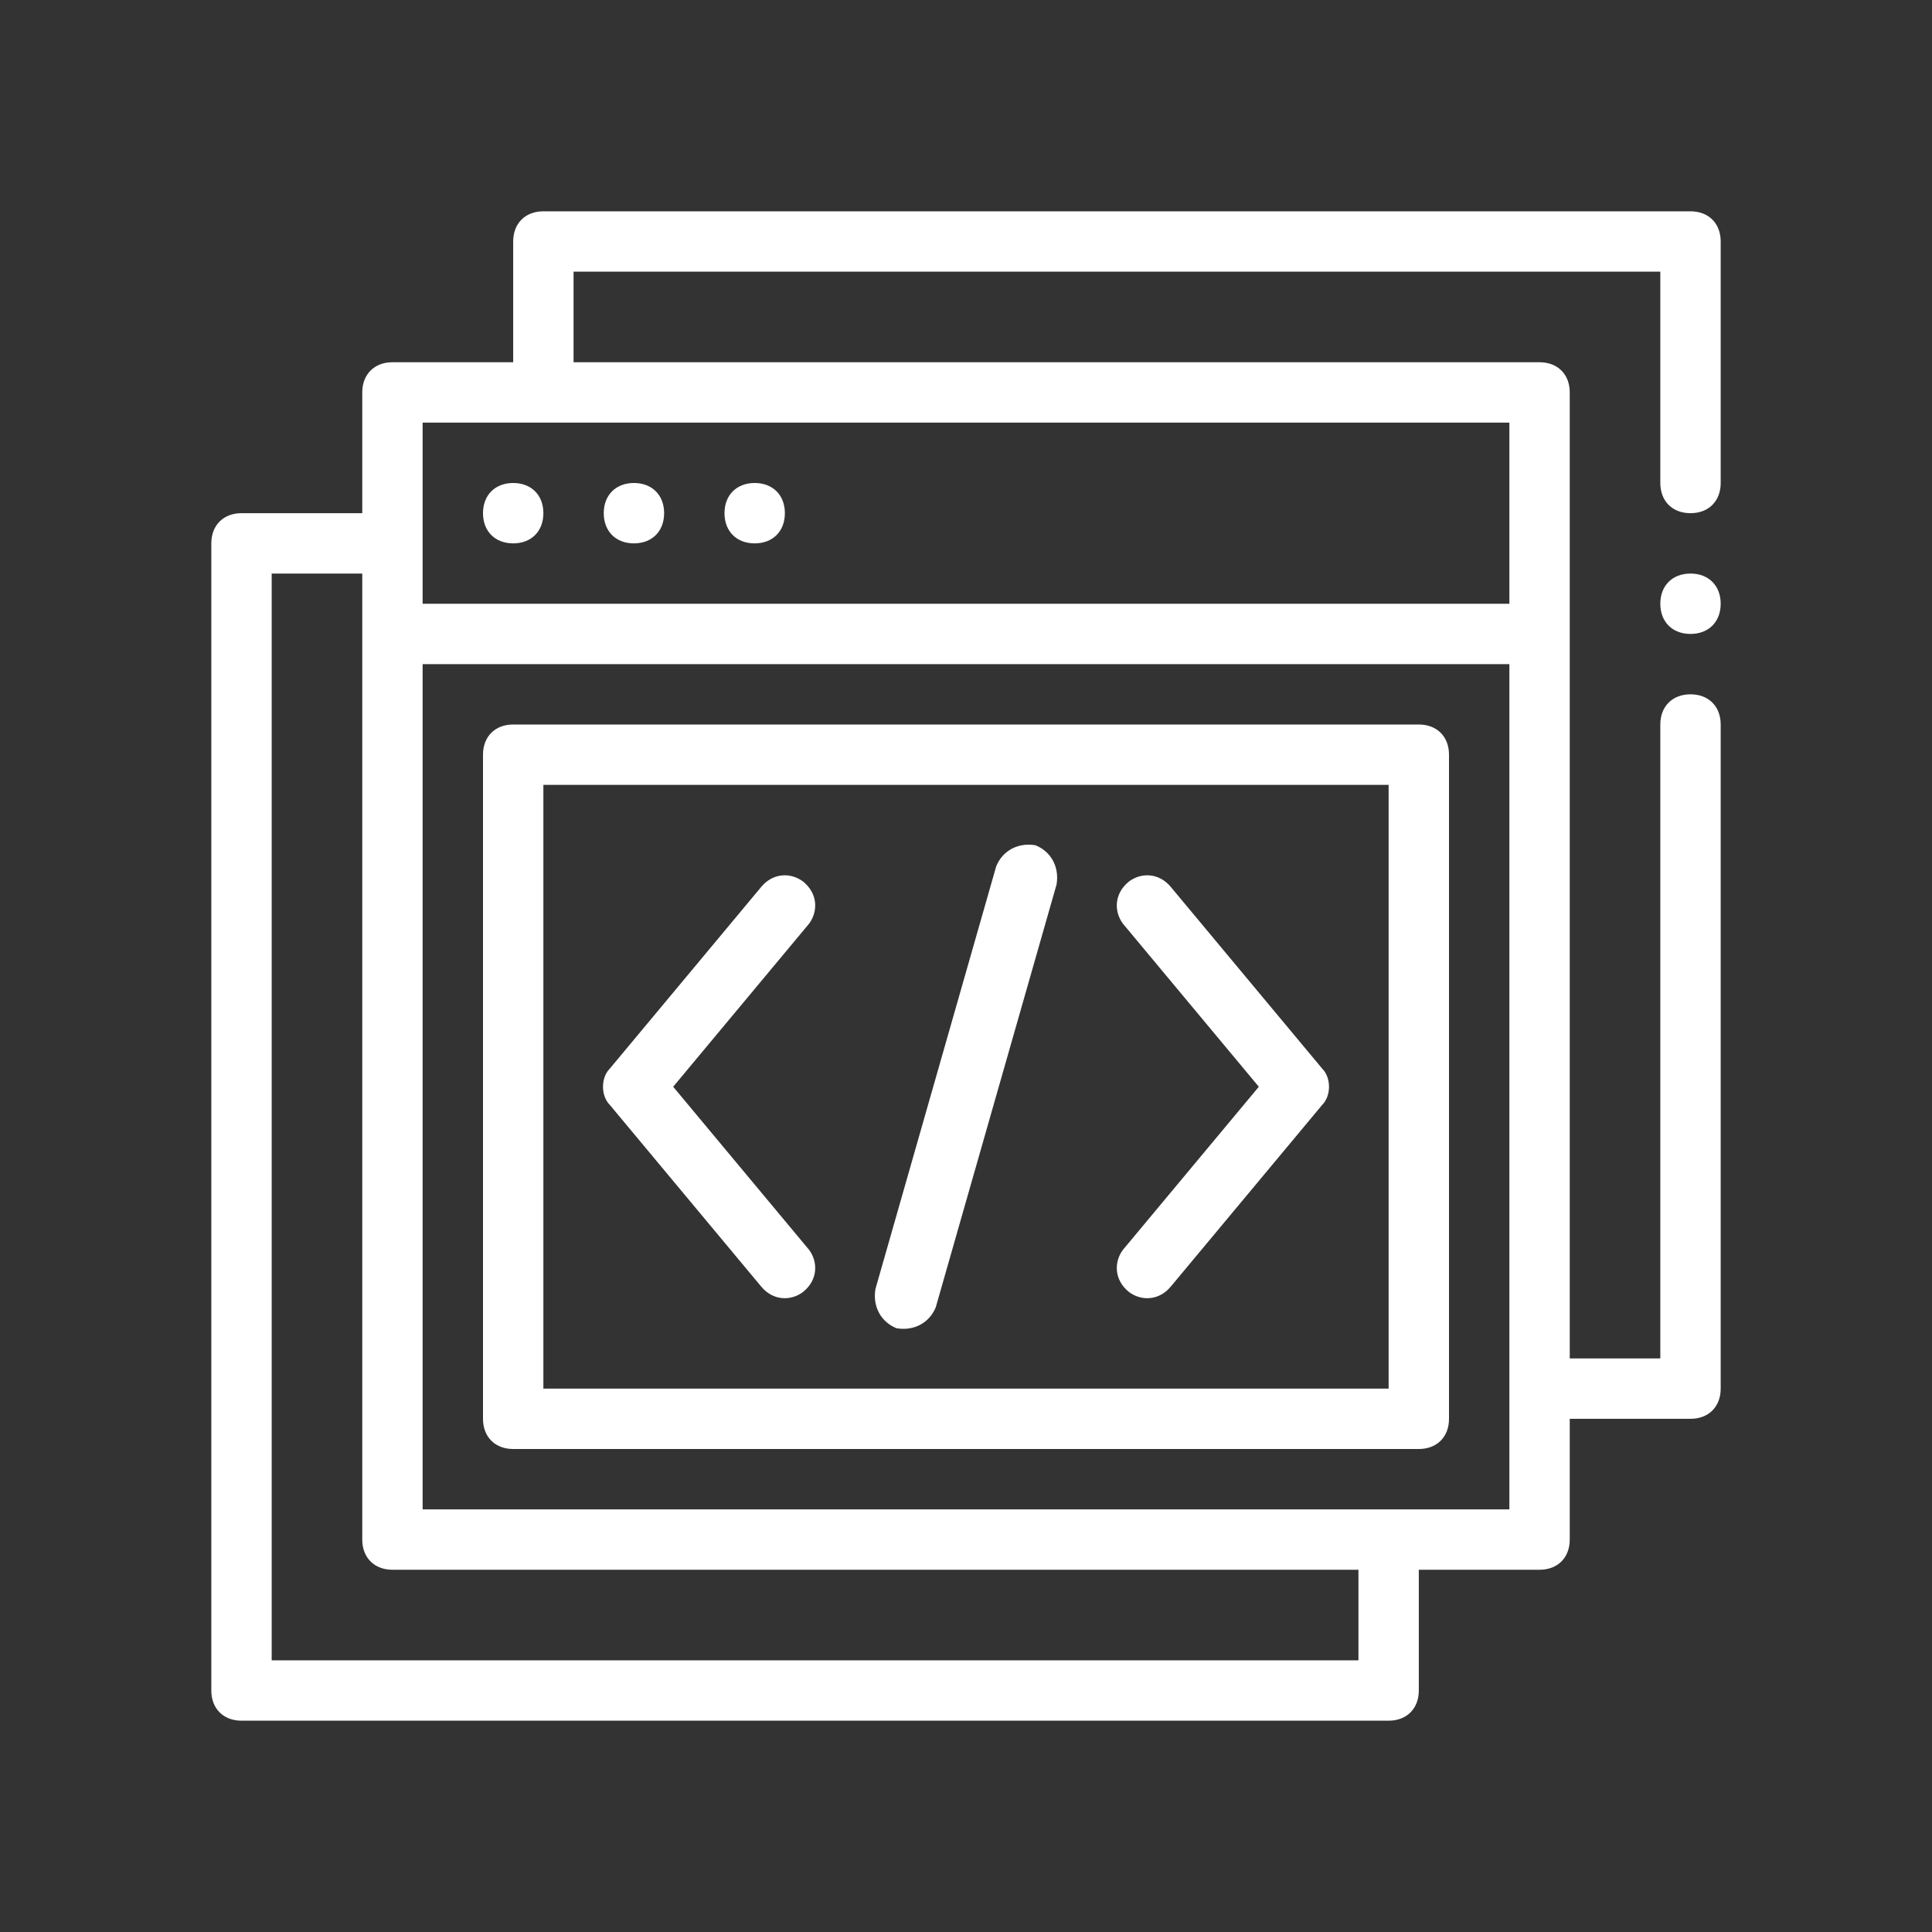 <svg version="1.2" xmlns="http://www.w3.org/2000/svg" viewBox="0 0 64 64" width="64" height="64"><rect x="0" y="0" width="64" height="64" fill="#333333" stroke="none"/><style>.a{fill:#fff}</style><path fill-rule="evenodd" class="a" d="m57 8v8c0 0.6-0.4 1-1 1-0.6 0-1-0.4-1-1v-7h-36v3h32c0.6 0 1 0.4 1 1v32h3v-21c0-0.6 0.4-1 1-1 0.6 0 1 0.4 1 1v22c0 0.6-0.4 1-1 1h-4v4c0 0.6-0.4 1-1 1h-4v4c0 0.6-0.4 1-1 1h-38c-0.6 0-1-0.4-1-1v-38c0-0.6 0.4-1 1-1h4v-4c0-0.6 0.4-1 1-1h4v-4c0-0.6 0.4-1 1-1h38c0.6 0 1 0.4 1 1zm-12 44h-32c-0.6 0-1-0.4-1-1v-32h-3v36h36zm5-30h-36v28h36zm0-8h-36v6h36z"/><path class="a" d="m17 18c-0.6 0-1-0.4-1-1 0-0.6 0.4-1 1-1 0.6 0 1 0.4 1 1 0 0.6-0.4 1-1 1z"/><path class="a" d="m21 18c-0.6 0-1-0.4-1-1 0-0.6 0.4-1 1-1 0.6 0 1 0.4 1 1 0 0.6-0.4 1-1 1z"/><path class="a" d="m25 18c-0.6 0-1-0.4-1-1 0-0.6 0.4-1 1-1 0.6 0 1 0.4 1 1 0 0.6-0.4 1-1 1z"/><path fill-rule="evenodd" class="a" d="m48 25v22c0 0.6-0.4 1-1 1h-30c-0.6 0-1-0.4-1-1v-22c0-0.6 0.4-1 1-1h30c0.6 0 1 0.4 1 1zm-2 1h-28v20h28z"/><path class="a" d="m25.2 42.6c0.4 0.5 1 0.5 1.4 0.2 0.5-0.4 0.5-1 0.2-1.4l-4.5-5.4 4.5-5.4c0.3-0.4 0.3-1-0.2-1.4-0.4-0.3-1-0.3-1.4 0.2l-5 6c-0.3 0.3-0.3 0.9 0 1.2 0 0 5 6 5 6zm12.2 0.2c0.4 0.3 1 0.3 1.4-0.2l5-6c0.3-0.3 0.3-0.9 0-1.2l-5-6c-0.4-0.5-1-0.5-1.4-0.2-0.5 0.4-0.5 1-0.2 1.4l4.5 5.4-4.5 5.4c-0.3 0.4-0.3 1 0.2 1.4zm-7.7 1.2c0.6 0.1 1.1-0.2 1.3-0.7l4-14c0.1-0.6-0.2-1.1-0.7-1.3-0.6-0.1-1.1 0.2-1.3 0.7l-4 14c-0.1 0.6 0.2 1.1 0.7 1.3z"/><path class="a" d="m56 21c-0.6 0-1-0.4-1-1 0-0.6 0.4-1 1-1 0.6 0 1 0.4 1 1 0 0.6-0.4 1-1 1z"/></svg>